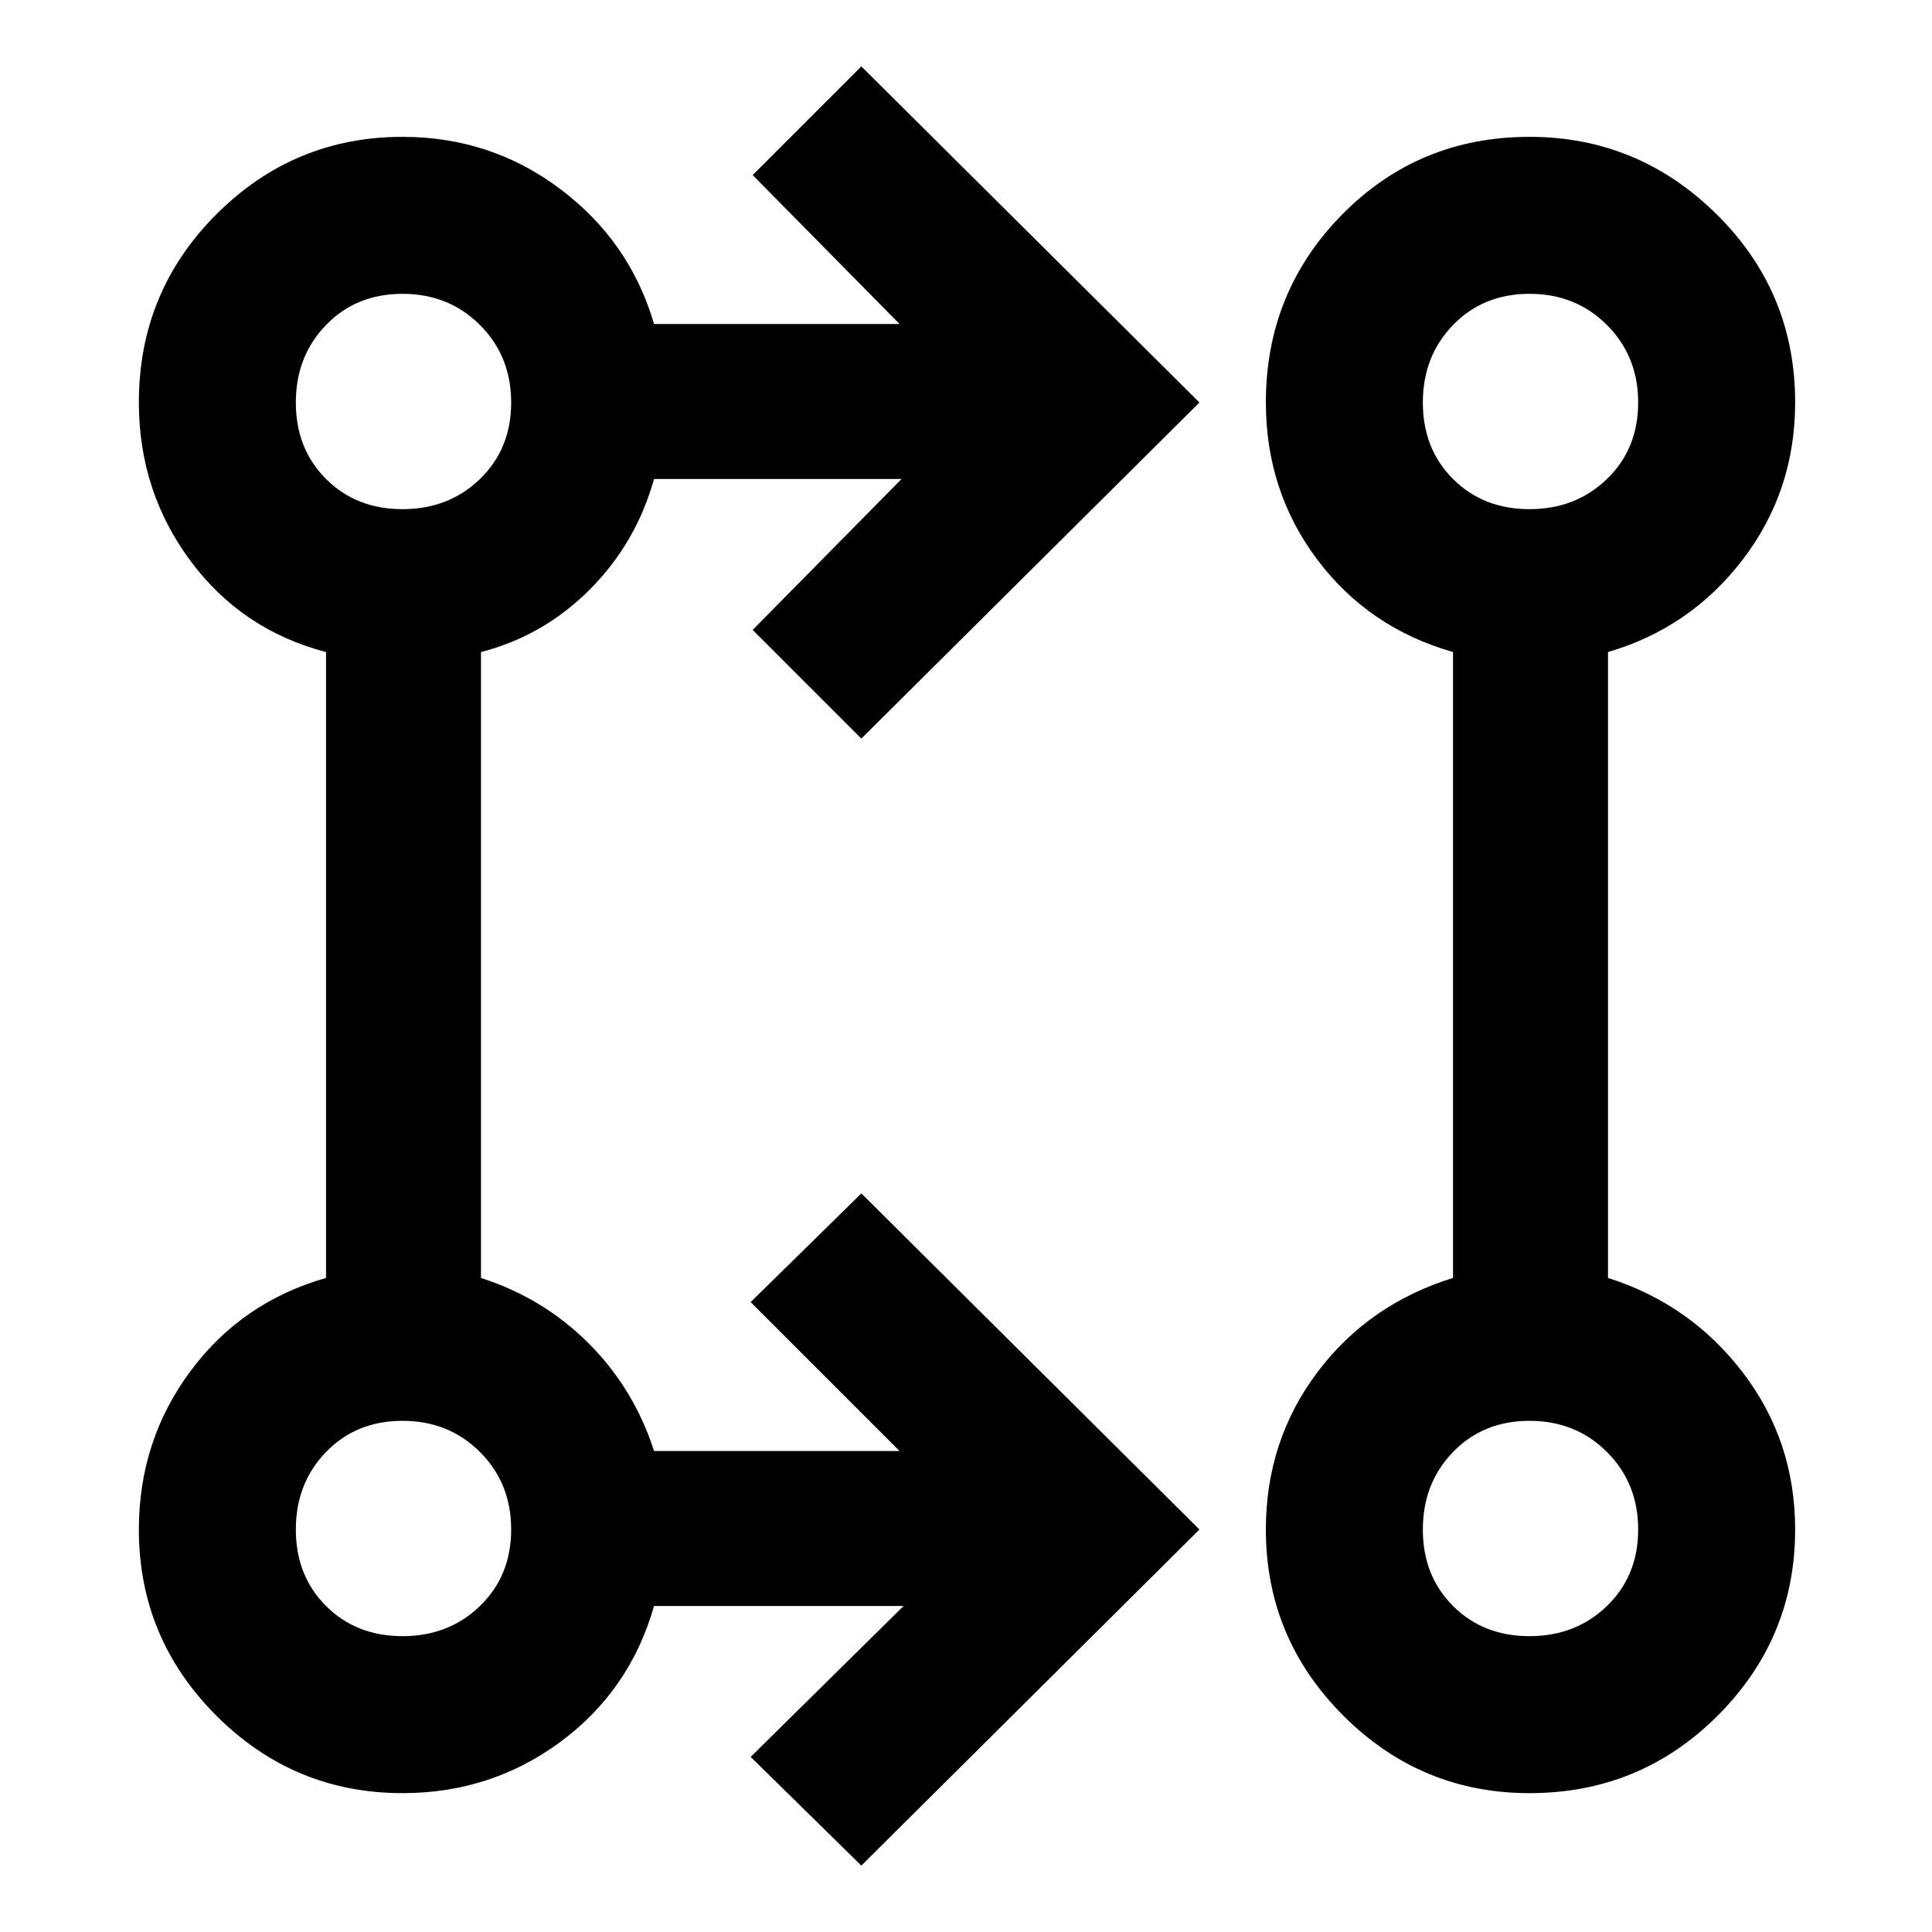 <svg xmlns="http://www.w3.org/2000/svg" height="48" width="48"><path d="m21.4 46.35-2.75-2.7 3.8-3.75h-6.2q-.6 2.1-2.325 3.375T10 44.55q-2.7 0-4.625-1.925Q3.45 40.7 3.45 38q0-2.2 1.275-3.925Q6 32.35 8.1 31.75V16.2q-2.1-.55-3.375-2.275Q3.45 12.2 3.45 10q0-2.75 1.925-4.675Q7.3 3.4 10 3.4q2.2 0 3.925 1.3Q15.65 6 16.25 8.05h6.1l-3.65-3.7 2.7-2.7L29.8 10l-8.4 8.35-2.7-2.7 3.7-3.75h-6.15q-.45 1.6-1.6 2.75-1.15 1.15-2.7 1.55v15.55q1.55.5 2.675 1.625Q15.75 34.5 16.25 36.05h6.1l-3.7-3.7 2.75-2.7L29.8 38Zm16.6-1.8q-2.7 0-4.625-1.925Q31.45 40.7 31.45 38q0-2.2 1.275-3.9Q34 32.4 36.1 31.75V16.2q-2.1-.6-3.375-2.3-1.275-1.7-1.275-3.9 0-2.75 1.9-4.675Q35.25 3.4 38 3.4q2.7 0 4.65 1.925Q44.6 7.25 44.6 10q0 2.2-1.3 3.9-1.3 1.7-3.35 2.3v15.55q2.05.65 3.35 2.35 1.3 1.7 1.3 3.9 0 2.7-1.925 4.625Q40.75 44.55 38 44.55Zm-28-3.9q1.15 0 1.925-.75.775-.75.775-1.9t-.775-1.925Q11.15 35.3 10 35.3t-1.9.775q-.75.775-.75 1.925t.75 1.9q.75.75 1.9.75Zm28 0q1.15 0 1.925-.75.775-.75.775-1.9t-.775-1.925Q39.15 35.3 38 35.3t-1.9.775q-.75.775-.75 1.925t.75 1.9q.75.75 1.9.75Zm-28-28q1.15 0 1.925-.75.775-.75.775-1.9t-.775-1.925Q11.15 7.3 10 7.3t-1.9.775Q7.35 8.85 7.35 10t.75 1.9q.75.75 1.9.75Zm28 0q1.15 0 1.925-.75.775-.75.775-1.9t-.775-1.925Q39.15 7.3 38 7.3t-1.9.775q-.75.775-.75 1.925t.75 1.9q.75.75 1.9.75ZM10 38Zm28 0ZM10 10Zm28 0Z"/></svg>